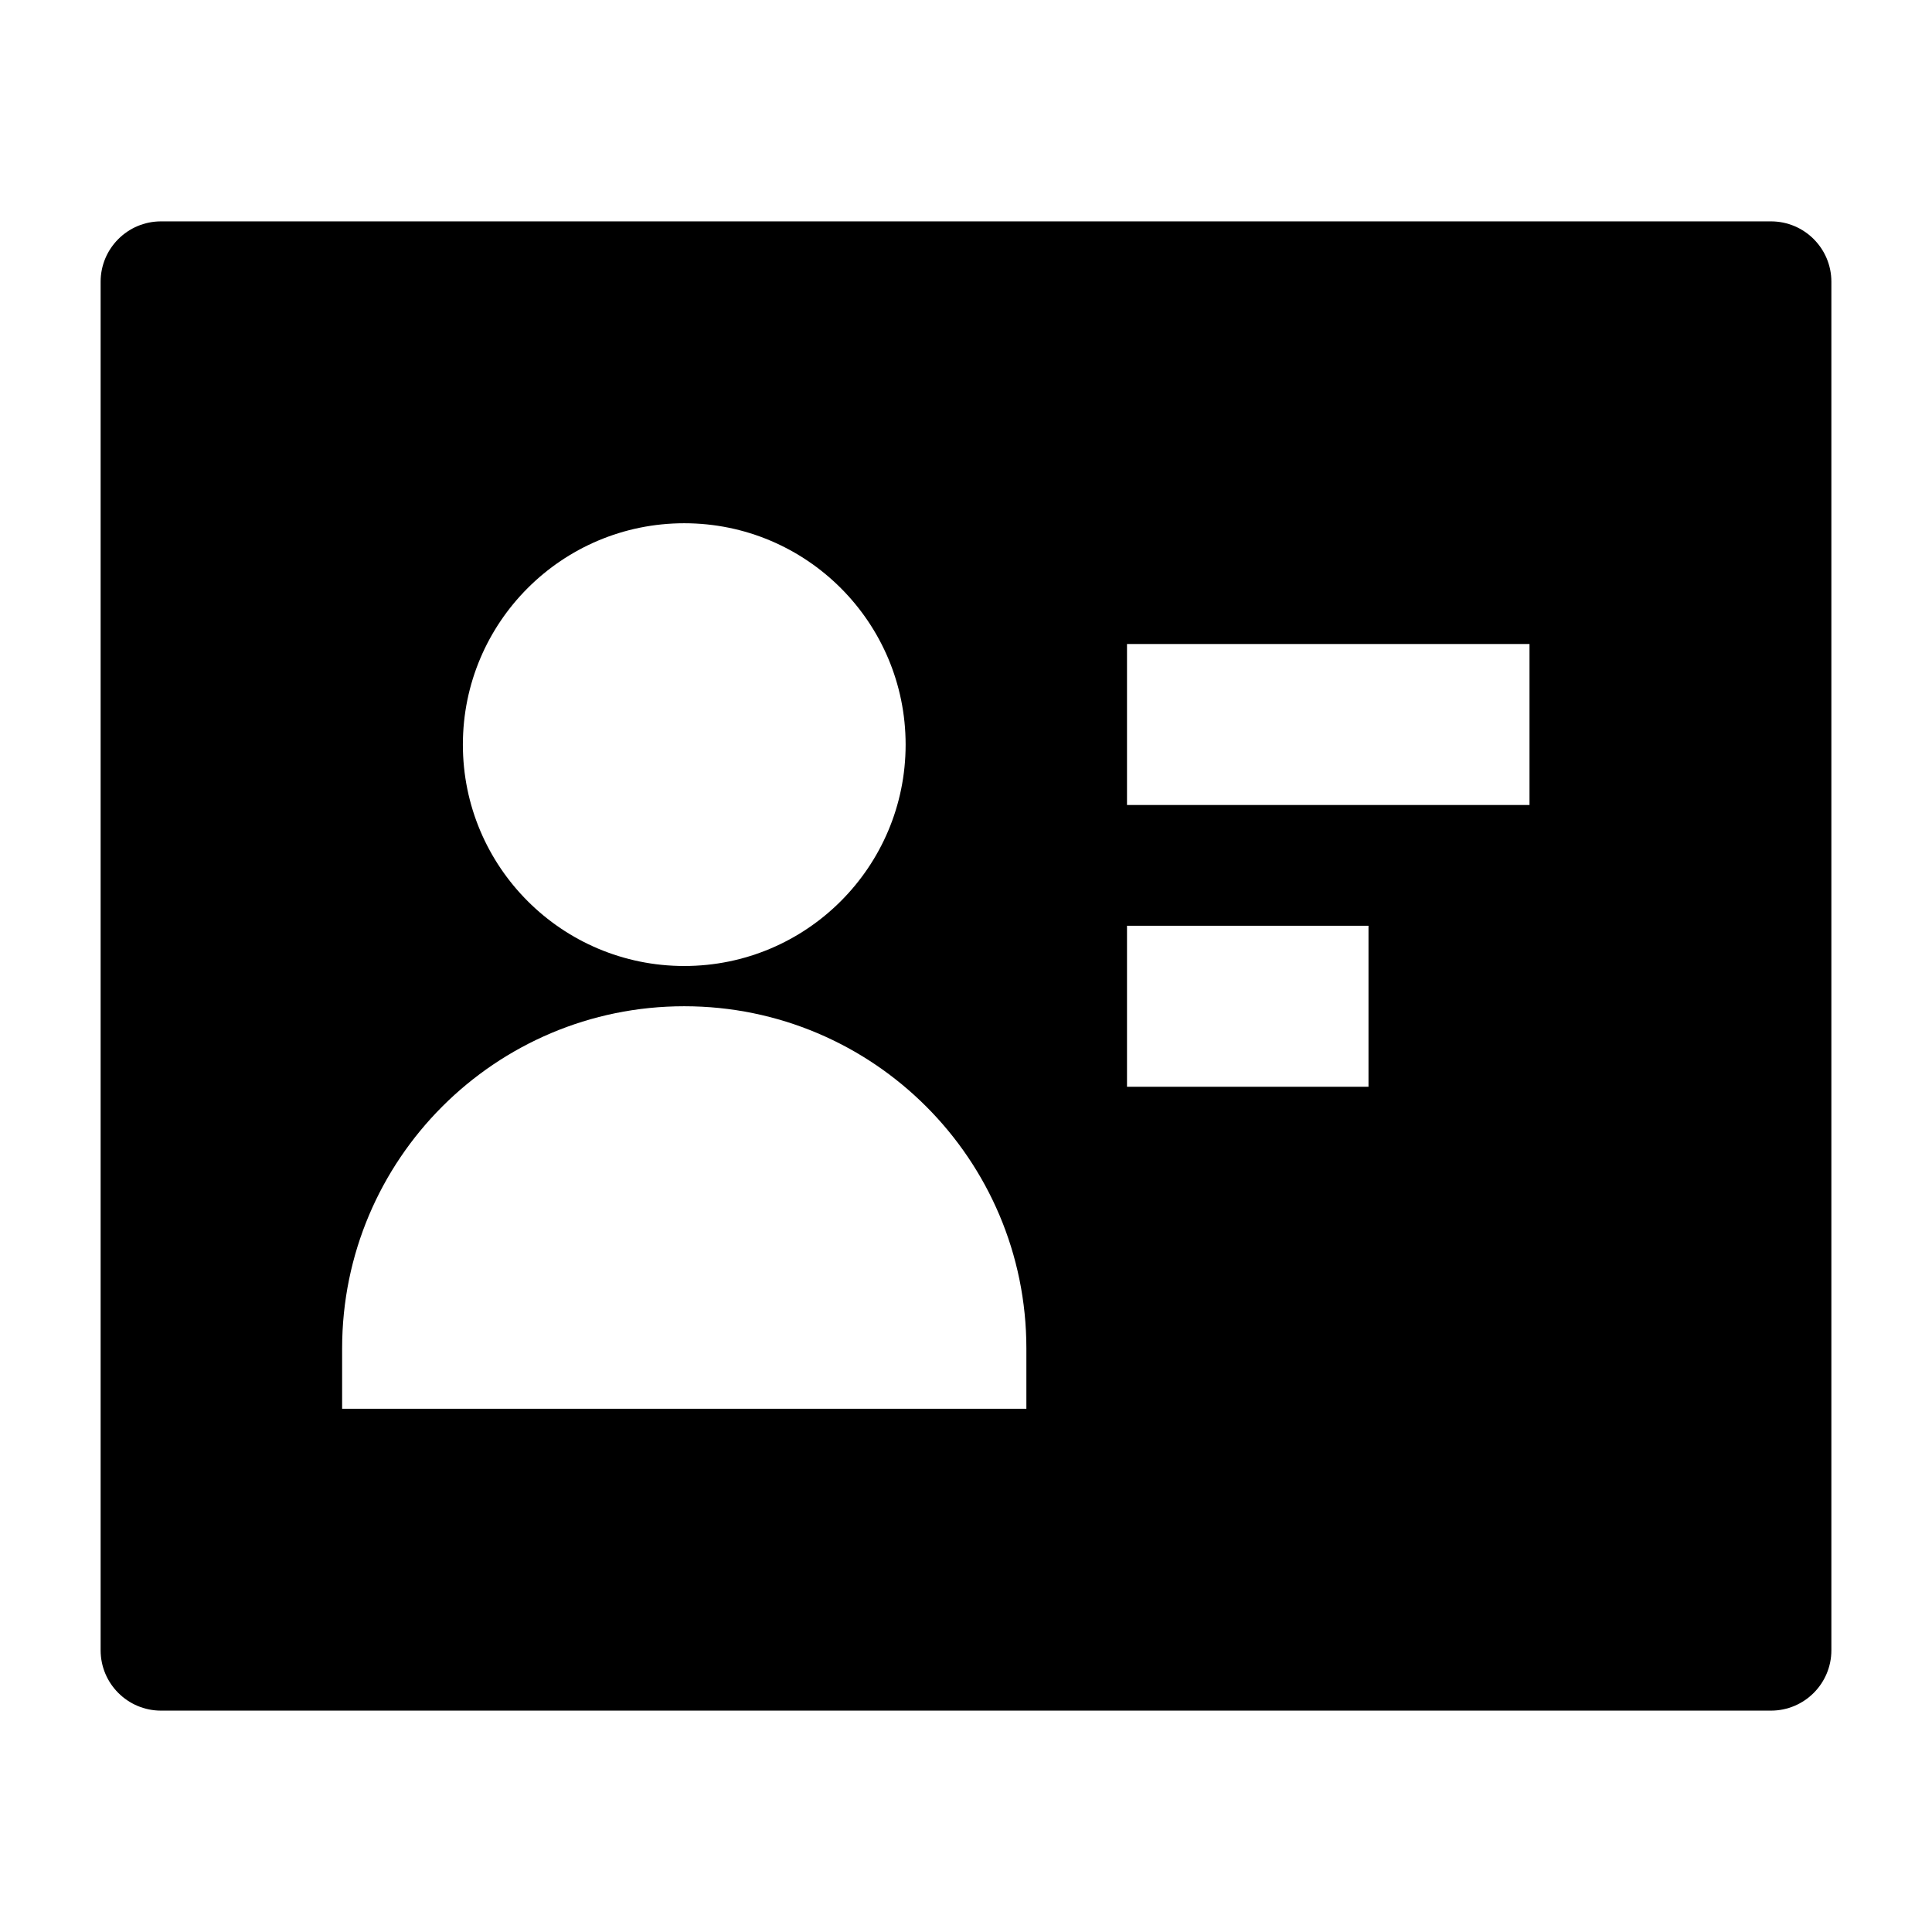 <svg width="24" height="24" viewBox="0 0 24 24" xmlns="http://www.w3.org/2000/svg">
    <path fill-rule="evenodd" clip-rule="evenodd" d="M2 2.75C1.586 2.75 1.25 3.086 1.25 3.5V20.5C1.25 20.914 1.586 21.25 2 21.25H22C22.414 21.25 22.75 20.914 22.75 20.5V3.5C22.75 3.086 22.414 2.75 22 2.75H2ZM14 10H19V8H14V10ZM17 13.5H14V11.5H17V13.5ZM8.5 6.5C6.981 6.5 5.75 7.731 5.75 9.25C5.75 10.769 6.981 12 8.5 12C10.019 12 11.25 10.769 11.25 9.25C11.25 7.731 10.019 6.5 8.5 6.5ZM8.5 12.5C6.153 12.5 4.25 14.403 4.25 16.75V17.5H12.75V16.75C12.75 14.403 10.847 12.5 8.5 12.5Z"/>
</svg>
